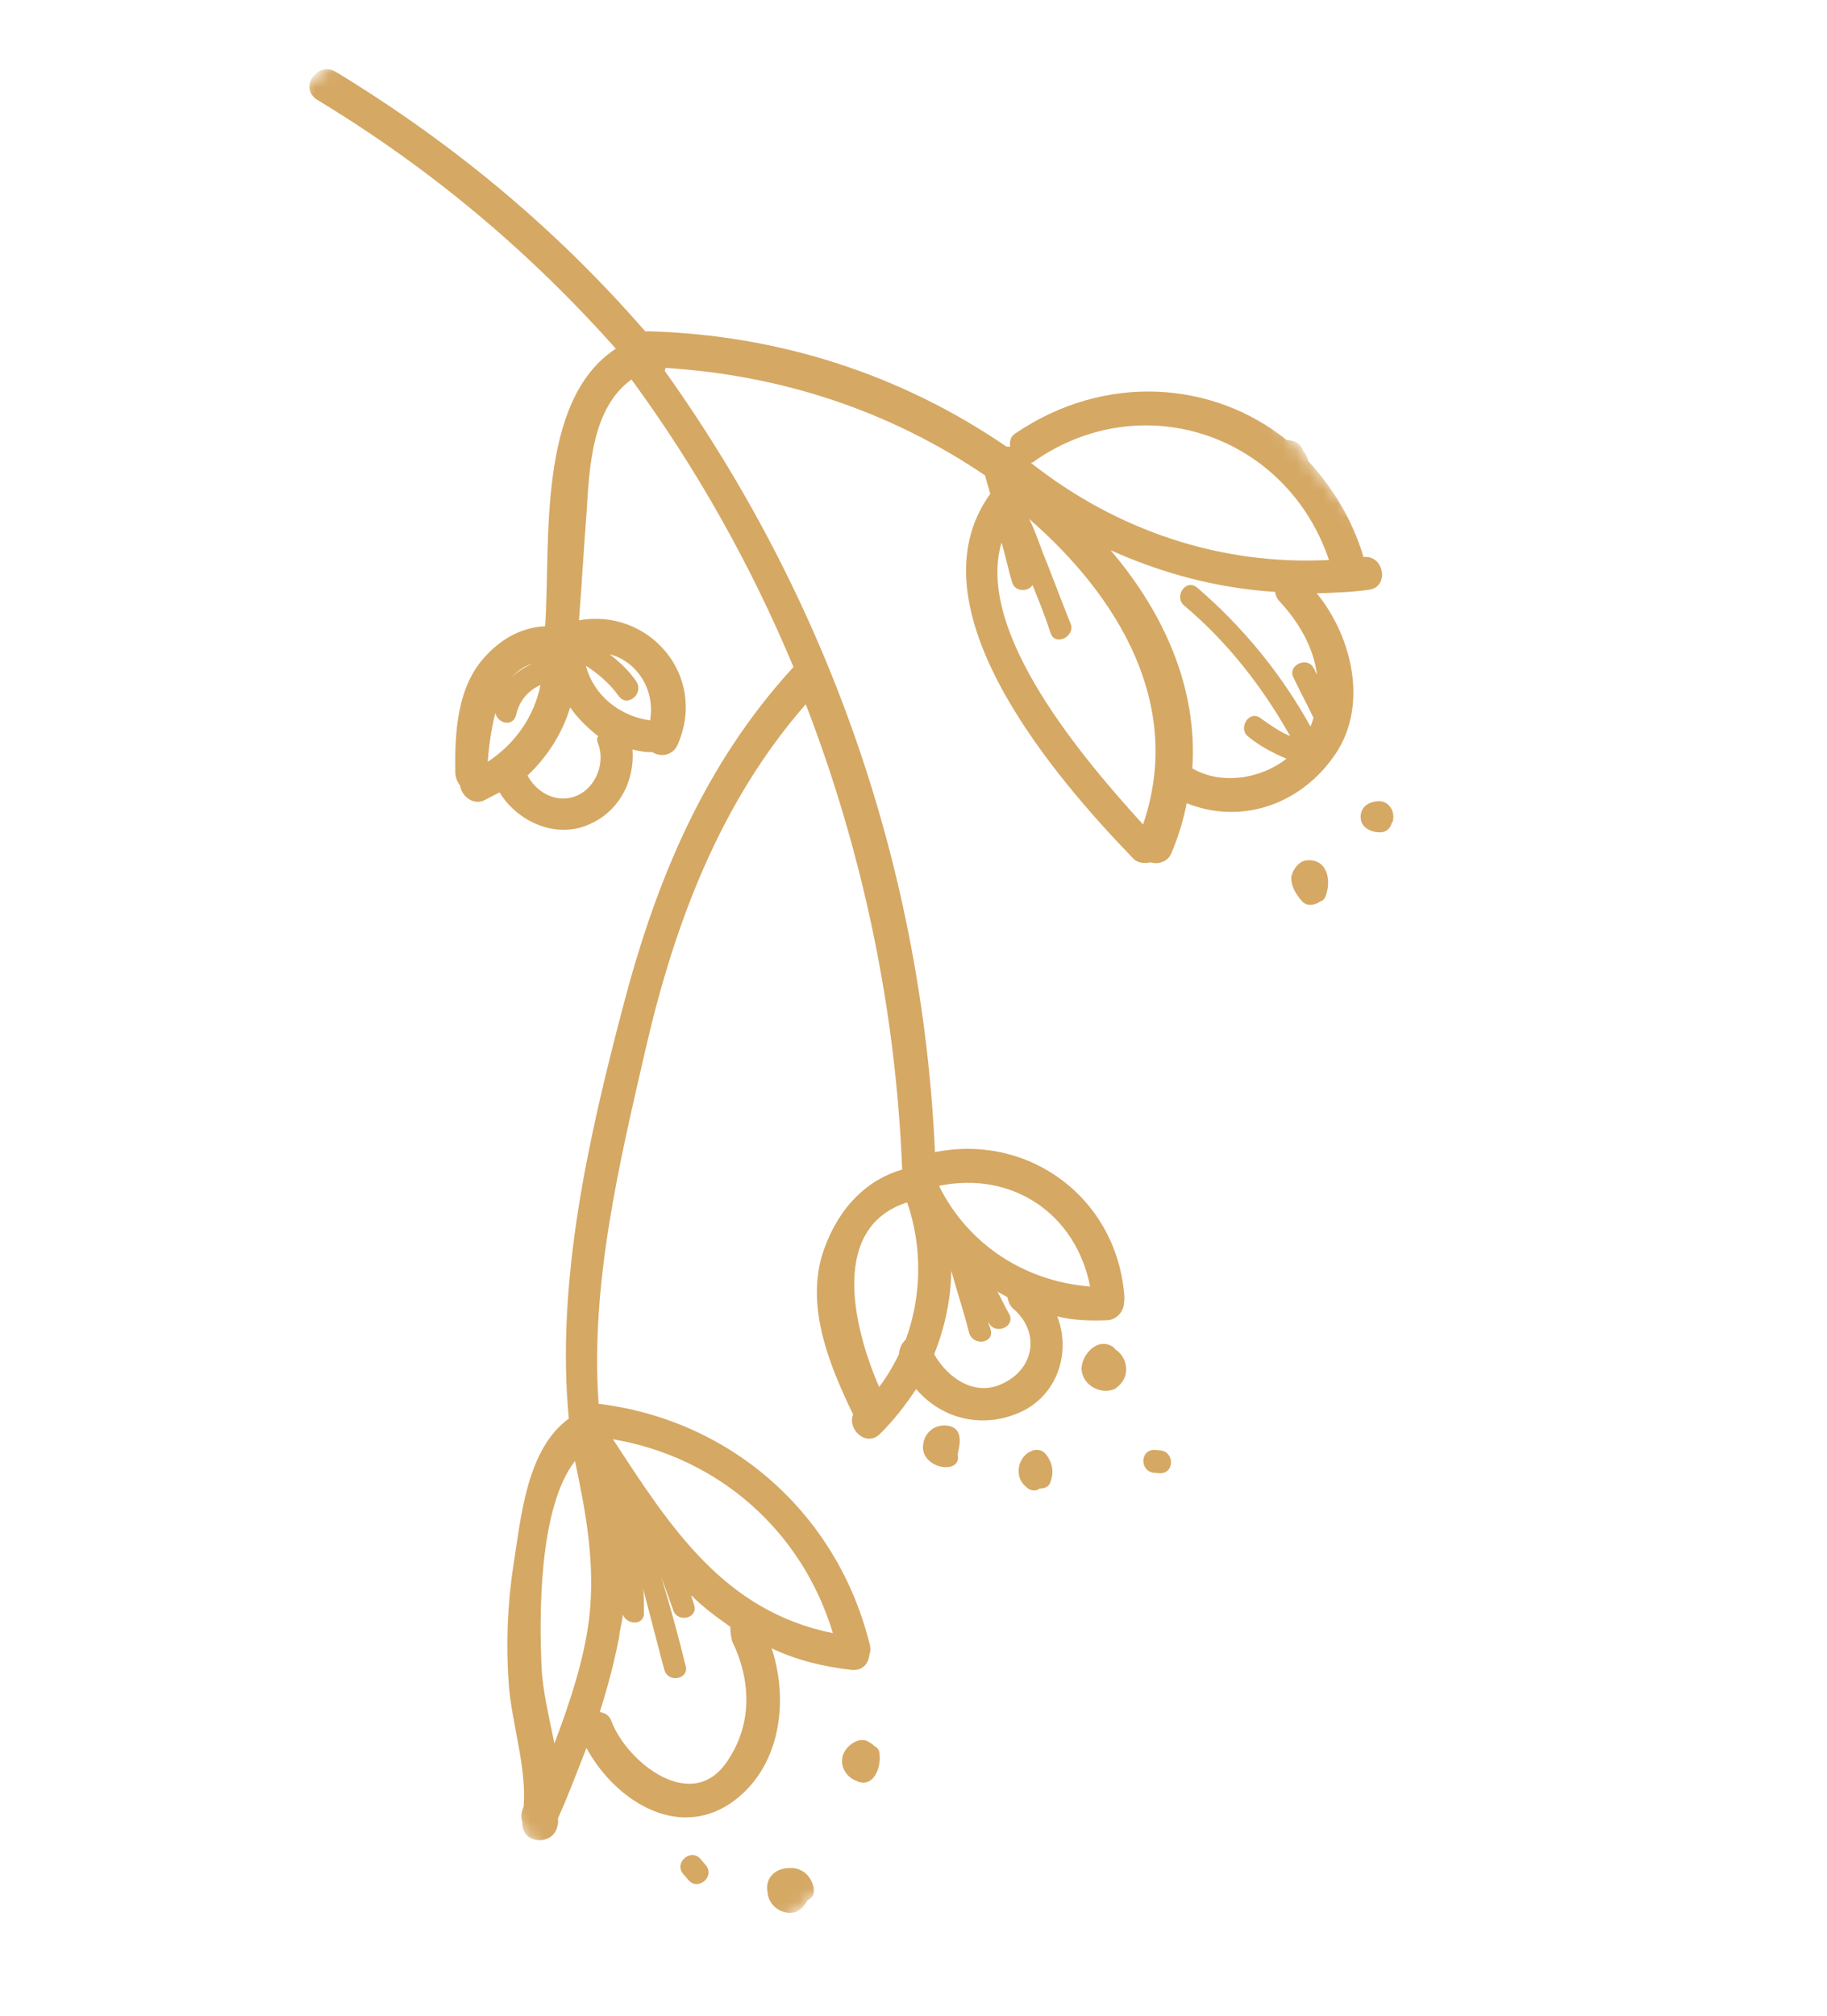 <svg width="136" height="150" viewBox="0 0 136 150" fill="none" xmlns="http://www.w3.org/2000/svg">
<g clip-path="url(#clip0_8_248)">
<mask id="mask0_8_248" style="mask-type:luminance" maskUnits="userSpaceOnUse" x="-32" y="-19" width="167" height="169">
<path d="M52.24 -18.805L-32 53.014L50.46 149.735L134.7 77.915L52.24 -18.805Z" fill="white"/>
</mask>
<g mask="url(#mask0_8_248)">
<path d="M41.494 135.827C41.581 135.622 41.528 135.404 41.539 135.264C42.313 133.552 42.947 131.829 43.657 130.041C45.697 133.821 50.342 136.957 54.471 134.094C58.079 131.544 58.753 126.632 57.441 122.626C59.217 123.477 61.233 123.992 63.413 124.236C64.259 124.304 64.662 123.697 64.707 123.133C64.794 122.927 64.816 122.646 64.763 122.428C62.413 112.736 54.535 105.654 44.56 104.435C43.922 95.517 46.137 86.401 48.09 77.903C50.252 68.57 53.66 59.619 59.98 52.391C64.214 63.367 66.689 75.056 67.156 87.01C64.106 87.902 62.136 90.37 61.184 93.415C60.013 97.436 61.802 101.693 63.507 105.233C63.07 106.263 64.379 107.644 65.444 106.735C66.521 105.686 67.391 104.549 68.197 103.337C70.144 105.62 73.276 106.366 76.154 104.963C78.815 103.614 79.702 100.493 78.7 97.93C79.882 98.237 81.086 98.262 82.366 98.222C83.147 98.213 83.626 97.542 83.671 96.978C83.682 96.837 83.693 96.696 83.704 96.555C83.225 89.211 76.665 84.291 69.6 85.715C68.647 64.713 61.725 44.727 49.471 27.578C49.547 27.513 49.482 27.437 49.558 27.372C58.169 27.916 66.188 30.54 73.323 35.364C73.431 35.798 73.603 36.309 73.71 36.743C67.57 45.263 78.687 57.993 84.322 63.833C84.647 64.213 85.211 64.258 85.645 64.151C86.198 64.337 86.925 64.111 87.187 63.493C87.711 62.258 88.094 61.012 88.336 59.755C92.323 61.349 96.622 59.917 99.169 56.432C101.945 52.751 100.733 47.476 98.02 44.139C99.3 44.099 100.58 44.059 101.871 43.878C103.444 43.72 103.071 41.278 101.498 41.437C100.659 38.604 99.147 36.213 97.384 34.3C97.33 34.083 97.277 33.866 97.082 33.637C97.082 33.637 97.082 33.637 97.017 33.561C96.845 33.051 96.445 32.735 95.805 32.755C90.339 28.348 82.303 27.709 75.631 32.214C75.186 32.462 75.152 32.885 75.195 33.243C75.054 33.232 75.054 33.232 74.913 33.221C67.041 27.842 57.981 24.922 48.285 24.646C48.145 24.635 48.068 24.7 48.004 24.624C41.375 17.003 33.723 10.648 24.995 5.343C23.641 4.526 22.204 6.54 23.622 7.433C32.015 12.499 39.396 18.69 45.842 25.942C39.931 29.798 40.998 40.452 40.581 46.59C38.942 46.673 37.465 47.407 36.225 48.727C33.985 51.031 33.845 54.566 33.892 57.549C33.934 57.907 34.053 58.201 34.247 58.429C34.332 59.145 35.122 59.917 36.001 59.562C36.371 59.378 36.816 59.13 37.185 58.947C38.503 61.108 41.309 62.396 43.73 61.383C46.076 60.434 47.253 58.116 47.086 55.762C47.574 55.872 48.061 55.982 48.56 55.95C49.167 56.353 50.1 56.215 50.449 55.391C52.708 50.18 48.209 45.211 43.098 46.152C43.311 43.474 43.448 40.86 43.661 38.182C43.866 34.722 44.073 30.341 47.007 28.233C51.87 34.863 55.908 42.065 59.066 49.622C52.387 56.893 48.784 65.615 46.33 75.067C43.788 84.725 41.373 95.456 42.344 105.535C39.182 107.837 38.778 112.912 38.204 116.555C37.763 119.428 37.668 122.4 37.867 125.253C38.065 128.106 39.217 131.461 38.981 134.422C38.905 134.486 38.97 134.563 38.894 134.627C38.795 134.974 38.773 135.256 38.891 135.549C38.757 137.241 41.229 137.367 41.494 135.827ZM74.558 40.357C74.837 41.301 75.04 42.31 75.32 43.255C75.535 44.123 76.609 43.996 76.859 43.519C77.334 44.692 77.808 45.865 78.206 47.102C78.55 48.123 80.103 47.324 79.683 46.369C78.972 44.609 78.272 42.709 77.561 40.95C77.27 40.147 76.979 39.344 76.612 38.605C83.246 44.382 88.138 52.432 85.088 61.34C80.849 56.676 72.533 47.076 74.558 40.357ZM98.036 50.17C97.906 50.018 97.918 49.877 97.788 49.725C97.367 48.769 95.749 49.492 96.311 50.458C96.796 51.49 97.293 52.381 97.778 53.413C97.691 53.618 97.68 53.759 97.592 53.965C97.592 53.965 97.516 54.03 97.581 54.106C95.411 50.174 92.568 46.685 89.116 43.715C88.25 43.007 87.357 44.426 88.158 45.057C91.415 47.799 93.988 51.125 96.039 54.764C95.216 54.414 94.544 53.935 93.873 53.456C93.007 52.749 92.114 54.168 92.915 54.799C93.781 55.506 94.734 56.008 95.763 56.444C93.796 57.99 90.856 58.395 88.755 57.163C89.161 51.166 86.627 45.574 82.669 40.931C86.504 42.655 90.602 43.762 94.907 44.033C94.961 44.251 95.014 44.468 95.209 44.696C96.712 46.305 97.77 48.163 98.036 50.17ZM98.926 41.658C90.877 42.081 83.139 39.479 76.732 34.429C76.873 34.441 77.025 34.311 77.177 34.181C85.272 28.725 95.827 32.473 98.926 41.658ZM39.651 49.354C38.989 49.656 38.315 50.099 37.847 50.629C38.391 50.034 38.924 49.58 39.651 49.354ZM36.876 53.034C37.025 53.827 38.207 54.133 38.426 53.158C38.646 52.182 39.277 51.381 40.233 50.961C39.76 53.335 38.323 55.348 36.302 56.677C36.392 55.549 36.569 54.216 36.876 53.034ZM44.559 55.419C45.076 56.95 44.214 58.867 42.618 59.308C41.24 59.695 39.886 58.878 39.271 57.694C40.728 56.32 41.861 54.566 42.441 52.626C43.014 53.452 43.739 54.148 44.539 54.779C44.387 54.909 44.441 55.126 44.559 55.419ZM48.393 53.596C46.149 53.276 44.211 51.774 43.61 49.527C44.487 50.093 45.353 50.801 46.055 51.779C46.693 52.681 47.986 51.578 47.349 50.676C46.841 49.926 46.116 49.23 45.38 48.675C47.396 49.19 48.79 51.287 48.393 53.596ZM67.529 89.451C68.681 92.806 68.606 96.418 67.426 99.658C67.122 99.917 66.947 100.329 66.913 100.752C66.488 101.64 65.998 102.452 65.443 103.188C63.405 98.487 61.852 91.269 67.529 89.451ZM75.545 97.466C77.395 99.174 76.976 101.766 74.761 102.866C72.686 103.978 70.596 102.606 69.538 100.748C70.335 98.754 70.786 96.662 70.813 94.536C71.254 96.132 71.77 97.663 72.146 99.182C72.49 100.203 74.074 99.903 73.73 98.883C73.676 98.666 73.612 98.589 73.558 98.372L73.623 98.448C74.119 99.339 75.661 98.682 75.1 97.715C74.787 97.193 74.549 96.607 74.236 96.085C74.507 96.249 74.713 96.336 74.984 96.5C75.091 96.934 75.21 97.227 75.545 97.466ZM81.147 95.713C76.353 95.332 72.098 92.653 69.897 88.221C75.377 87.097 80.087 90.309 81.147 95.713ZM54.503 122.108C55.905 124.986 56.005 128.186 54.23 130.883C51.627 135.073 46.691 131.134 45.517 128.061C45.345 127.551 44.998 127.452 44.651 127.354C45.22 125.555 45.724 123.68 46.087 121.793C46.131 121.229 46.317 120.677 46.362 120.113C46.653 120.916 47.998 120.952 47.935 119.954C47.915 119.314 47.96 118.75 47.864 118.175C48.412 120.205 48.895 122.159 49.443 124.188C49.711 125.274 51.371 124.909 51.027 123.889C50.49 121.718 49.889 119.471 49.211 117.289C49.502 118.093 49.793 118.896 50.084 119.7C50.352 120.785 52.012 120.421 51.668 119.4C51.614 119.183 51.496 118.89 51.442 118.673C52.362 119.597 53.368 120.316 54.375 121.034C54.353 121.316 54.395 121.674 54.503 122.108ZM61.999 121.499C53.901 119.862 49.926 113.658 45.627 107.073C53.465 108.407 59.698 113.868 61.999 121.499ZM40.31 123.958C40.157 120.541 40.038 112.232 42.802 108.693C43.627 112.589 44.322 116.333 43.856 120.41C43.468 123.5 42.44 126.61 41.271 129.709C40.865 127.691 40.382 125.737 40.31 123.958Z" fill="#D5A864"/>
<path d="M64.484 129.5C63.931 129.314 63.333 129.692 63.018 130.092C62.31 130.958 62.785 132.131 63.749 132.491C65.049 133.091 65.607 131.433 65.468 130.5C65.49 130.218 65.296 129.99 65.09 129.903C64.96 129.75 64.689 129.587 64.484 129.5Z" fill="#D5A864"/>
<path d="M57.132 140.761C57.206 141.618 57.866 142.238 58.712 142.305C59.417 142.361 59.809 141.896 60.135 141.354C60.428 141.236 60.668 140.9 60.561 140.466C60.422 139.533 59.621 138.902 58.764 138.975C57.701 138.962 56.929 139.751 57.132 140.761Z" fill="#D5A864"/>
<path d="M50.856 139.41C50.986 139.562 51.115 139.714 51.245 139.866C51.959 140.703 53.252 139.601 52.539 138.763C52.409 138.611 52.279 138.459 52.15 138.307C51.436 137.47 50.142 138.573 50.856 139.41Z" fill="#D5A864"/>
<path d="M68.718 107.492C68.563 108.544 69.711 109.274 70.644 109.135C71.219 109.039 71.394 108.627 71.287 108.193C71.396 107.706 71.506 107.218 71.399 106.784C71.291 106.349 71.021 106.186 70.674 106.087C69.557 105.857 68.785 106.647 68.718 107.492Z" fill="#D5A864"/>
<path d="M76.841 107.926C75.82 108.27 75.415 109.799 76.346 110.582C76.605 110.887 77.093 110.996 77.397 110.737C77.679 110.759 78.113 110.652 78.223 110.164C78.496 109.406 78.27 108.678 77.816 108.146C77.557 107.841 77.134 107.807 76.841 107.926Z" fill="#D5A864"/>
<path d="M85.995 107.874C84.868 107.785 84.809 109.411 85.861 109.566C86.002 109.577 86.143 109.588 86.284 109.6C87.412 109.689 87.47 108.063 86.418 107.908C86.277 107.897 86.136 107.886 85.995 107.874Z" fill="#D5A864"/>
<path d="M82.913 100.252C81.777 99.381 80.461 100.766 80.512 101.905C80.628 103.12 81.993 103.796 83.025 103.311L83.101 103.246C83.177 103.181 83.177 103.181 83.253 103.116C84.166 102.338 83.92 100.97 83.043 100.404C83.043 100.404 82.978 100.328 82.913 100.252Z" fill="#D5A864"/>
<path d="M101.294 60.928C101.379 61.644 102.202 61.993 102.919 61.908C103.353 61.801 103.516 61.53 103.615 61.183C103.691 61.118 103.691 61.118 103.702 60.977C103.834 60.208 103.25 59.523 102.534 59.608C101.677 59.681 101.209 60.212 101.294 60.928ZM102.771 60.194C102.63 60.183 102.63 60.183 102.489 60.172C102.63 60.183 102.771 60.194 102.771 60.194Z" fill="#D5A864"/>
<path d="M97.219 64.008C96.644 64.104 96.241 64.711 96.131 65.198C96.075 65.903 96.453 66.501 96.907 67.034C97.166 67.338 97.589 67.371 97.882 67.253C98.1 67.199 98.176 67.135 98.252 67.07C98.469 67.016 98.621 66.886 98.72 66.539C99.091 65.434 98.792 63.85 97.219 64.008Z" fill="#D5A864"/>
</g>
</g>
<defs>
<clipPath id="clip0_8_248">
<rect width="136" height="150" fill="white"/>
</clipPath>
</defs>
</svg>
